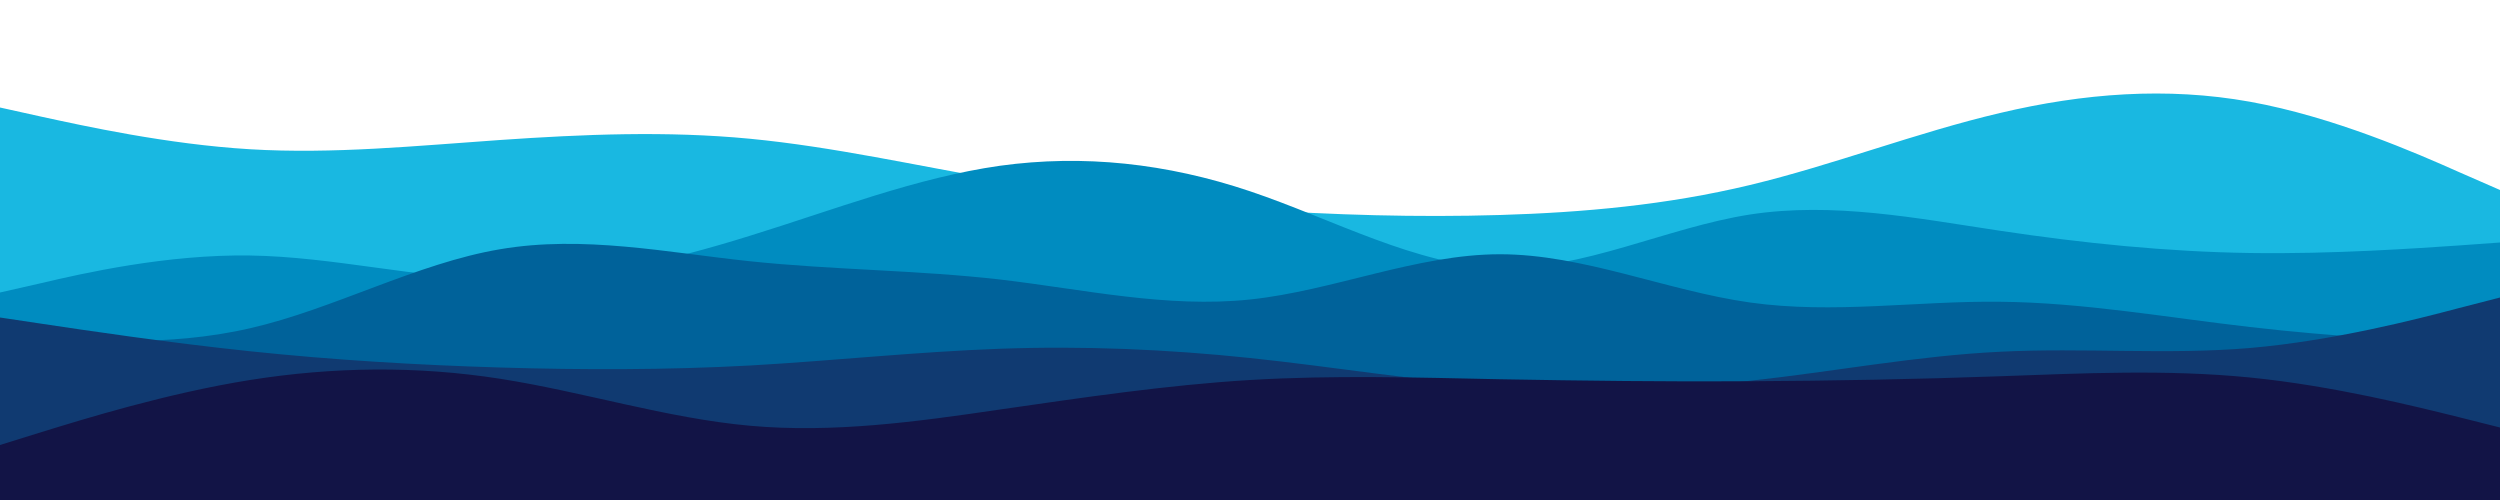 <svg id="visual" viewBox="0 0 1000 200" width="1000" height="200" xmlns="http://www.w3.org/2000/svg" xmlns:xlink="http://www.w3.org/1999/xlink" version="1.1"><path d="M0 43L16.7 46.7C33.3 50.3 66.7 57.7 100 59.7C133.3 61.7 166.7 58.3 200 56C233.3 53.7 266.7 52.3 300 55.5C333.3 58.7 366.7 66.3 400 72C433.3 77.7 466.7 81.3 500 83.7C533.3 86 566.7 87 600 86C633.3 85 666.7 82 700 74C733.3 66 766.7 53 800 45.2C833.3 37.3 866.7 34.7 900 40.7C933.3 46.7 966.7 61.3 983.3 68.7L1000 76L1000 201L983.3 201C966.7 201 933.3 201 900 201C866.7 201 833.3 201 800 201C766.7 201 733.3 201 700 201C666.7 201 633.3 201 600 201C566.7 201 533.3 201 500 201C466.7 201 433.3 201 400 201C366.7 201 333.3 201 300 201C266.7 201 233.3 201 200 201C166.7 201 133.3 201 100 201C66.7 201 33.3 201 16.7 201L0 201Z" fill="#19b8e1"></path><path d="M0 117L16.7 113.2C33.3 109.3 66.7 101.7 100 102.2C133.3 102.7 166.7 111.3 200 111.8C233.3 112.3 266.7 104.7 300 94.3C333.3 84 366.7 71 400 66.3C433.3 61.7 466.7 65.3 500 76.5C533.3 87.7 566.7 106.3 600 107.2C633.3 108 666.7 91 700 85.8C733.3 80.7 766.7 87.3 800 92.3C833.3 97.3 866.7 100.7 900 101.2C933.3 101.7 966.7 99.3 983.3 98.2L1000 97L1000 201L983.3 201C966.7 201 933.3 201 900 201C866.7 201 833.3 201 800 201C766.7 201 733.3 201 700 201C666.7 201 633.3 201 600 201C566.7 201 533.3 201 500 201C466.7 201 433.3 201 400 201C366.7 201 333.3 201 300 201C266.7 201 233.3 201 200 201C166.7 201 133.3 201 100 201C66.7 201 33.3 201 16.7 201L0 201Z" fill="#008cc0"></path><path d="M0 133L16.7 134.5C33.3 136 66.7 139 100 131.3C133.3 123.7 166.7 105.3 200 99.7C233.3 94 266.7 101 300 104.5C333.3 108 366.7 108 400 111.8C433.3 115.7 466.7 123.3 500 119.8C533.3 116.3 566.7 101.7 600 101.7C633.3 101.7 666.7 116.3 700 121C733.3 125.7 766.7 120.3 800 120.7C833.3 121 866.7 127 900 130.8C933.3 134.7 966.7 136.3 983.3 137.2L1000 138L1000 201L983.3 201C966.7 201 933.3 201 900 201C866.7 201 833.3 201 800 201C766.7 201 733.3 201 700 201C666.7 201 633.3 201 600 201C566.7 201 533.3 201 500 201C466.7 201 433.3 201 400 201C366.7 201 333.3 201 300 201C266.7 201 233.3 201 200 201C166.7 201 133.3 201 100 201C66.7 201 33.3 201 16.7 201L0 201Z" fill="#00629a"></path><path d="M0 127L16.7 129.5C33.3 132 66.7 137 100 140.5C133.3 144 166.7 146 200 147C233.3 148 266.7 148 300 146.2C333.3 144.3 366.7 140.7 400 139.5C433.3 138.3 466.7 139.7 500 143.2C533.3 146.7 566.7 152.3 600 154.7C633.3 157 666.7 156 700 152.3C733.3 148.7 766.7 142.3 800 140.7C833.3 139 866.7 142 900 139.2C933.3 136.3 966.7 127.7 983.3 123.3L1000 119L1000 201L983.3 201C966.7 201 933.3 201 900 201C866.7 201 833.3 201 800 201C766.7 201 733.3 201 700 201C666.7 201 633.3 201 600 201C566.7 201 533.3 201 500 201C466.7 201 433.3 201 400 201C366.7 201 333.3 201 300 201C266.7 201 233.3 201 200 201C166.7 201 133.3 201 100 201C66.7 201 33.3 201 16.7 201L0 201Z" fill="#103a71"></path><path d="M0 178L16.7 172.8C33.3 167.7 66.7 157.3 100 152C133.3 146.7 166.7 146.3 200 151.5C233.3 156.7 266.7 167.3 300 170.3C333.3 173.3 366.7 168.7 400 163.8C433.3 159 466.7 154 500 152C533.3 150 566.7 151 600 151.7C633.3 152.3 666.7 152.7 700 152.5C733.3 152.3 766.7 151.7 800 150.5C833.3 149.3 866.7 147.7 900 151C933.3 154.3 966.7 162.7 983.3 166.8L1000 171L1000 201L983.3 201C966.7 201 933.3 201 900 201C866.7 201 833.3 201 800 201C766.7 201 733.3 201 700 201C666.7 201 633.3 201 600 201C566.7 201 533.3 201 500 201C466.7 201 433.3 201 400 201C366.7 201 333.3 201 300 201C266.7 201 233.3 201 200 201C166.7 201 133.3 201 100 201C66.7 201 33.3 201 16.7 201L0 201Z" fill="#121446"></path></svg>